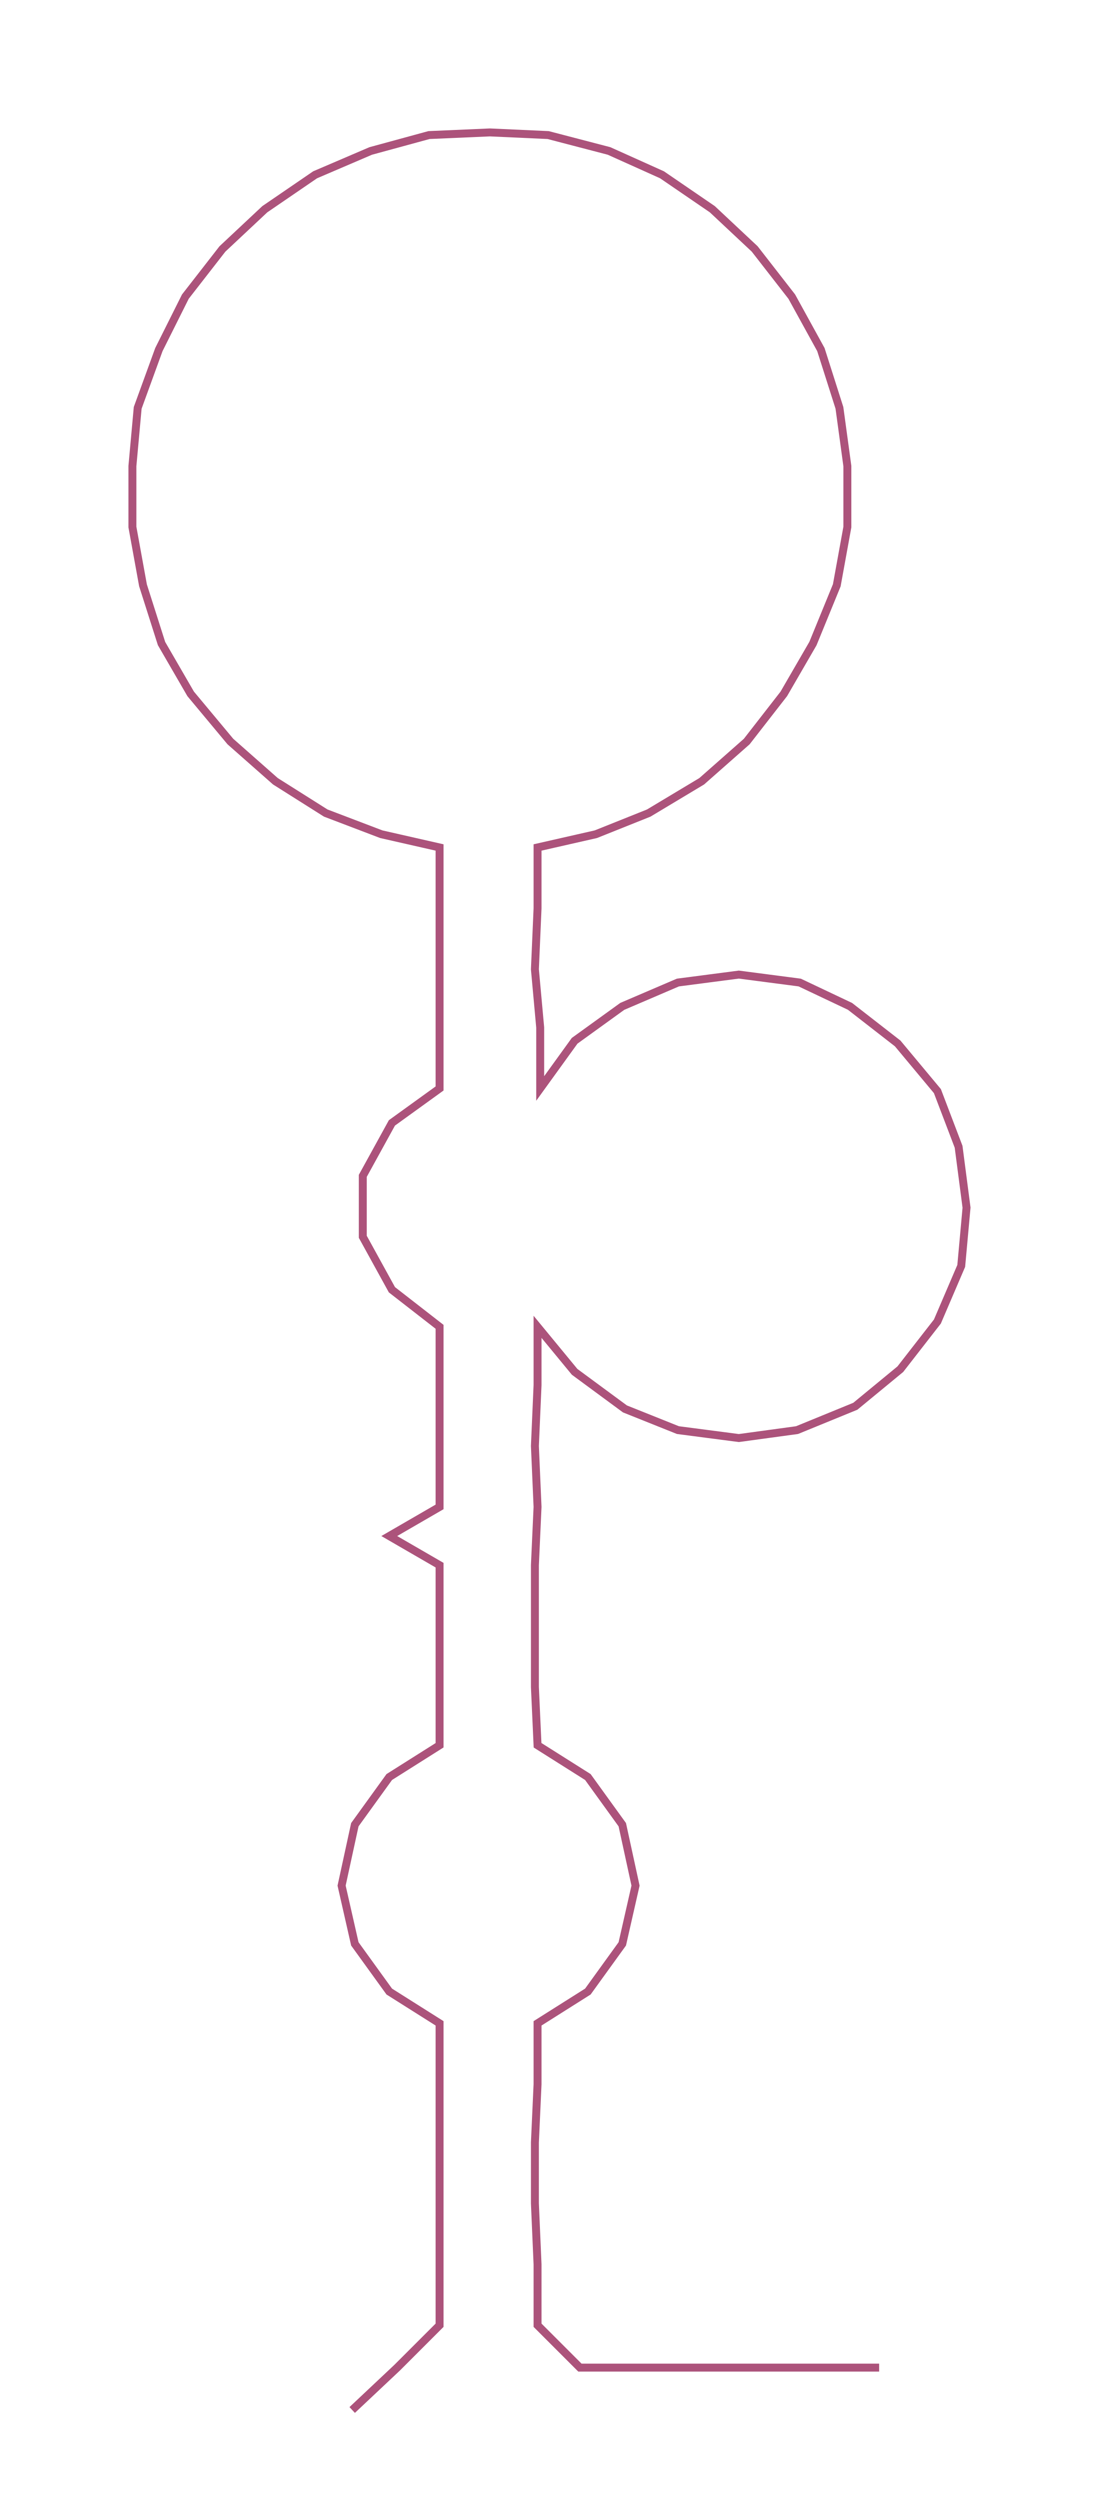 <ns0:svg xmlns:ns0="http://www.w3.org/2000/svg" width="132.128px" height="300px" viewBox="0 0 415.78 944.038"><ns0:path style="stroke:#ac537b;stroke-width:3px;fill:none;" d="M133 910 L133 910 L150 894 L166 878 L166 855 L166 832 L166 809 L166 787 L166 764 L147 752 L134 734 L129 712 L134 689 L147 671 L166 659 L166 637 L166 614 L166 591 L147 580 L166 569 L166 546 L166 523 L166 501 L148 487 L137 467 L137 444 L148 424 L166 411 L166 388 L166 366 L166 343 L166 320 L144 315 L123 307 L104 295 L87 280 L72 262 L61 243 L54 221 L50 199 L50 176 L52 154 L60 132 L70 112 L84 94 L100 79 L119 66 L140 57 L162 51 L185 50 L207 51 L230 57 L250 66 L269 79 L285 94 L299 112 L310 132 L317 154 L320 176 L320 199 L316 221 L307 243 L296 262 L282 280 L265 295 L245 307 L225 315 L203 320 L203 343 L202 366 L204 388 L204 411 L217 393 L235 380 L256 371 L279 368 L302 371 L321 380 L339 394 L354 412 L362 433 L365 456 L363 478 L354 499 L340 517 L323 531 L301 540 L279 543 L256 540 L236 532 L217 518 L203 501 L203 523 L202 546 L203 569 L202 591 L202 614 L202 637 L203 659 L222 671 L235 689 L240 712 L235 734 L222 752 L203 764 L203 787 L202 809 L202 832 L203 855 L203 878 L219 894 L242 894 L264 894 L287 894 L310 894 L332 894" /></ns0:svg>